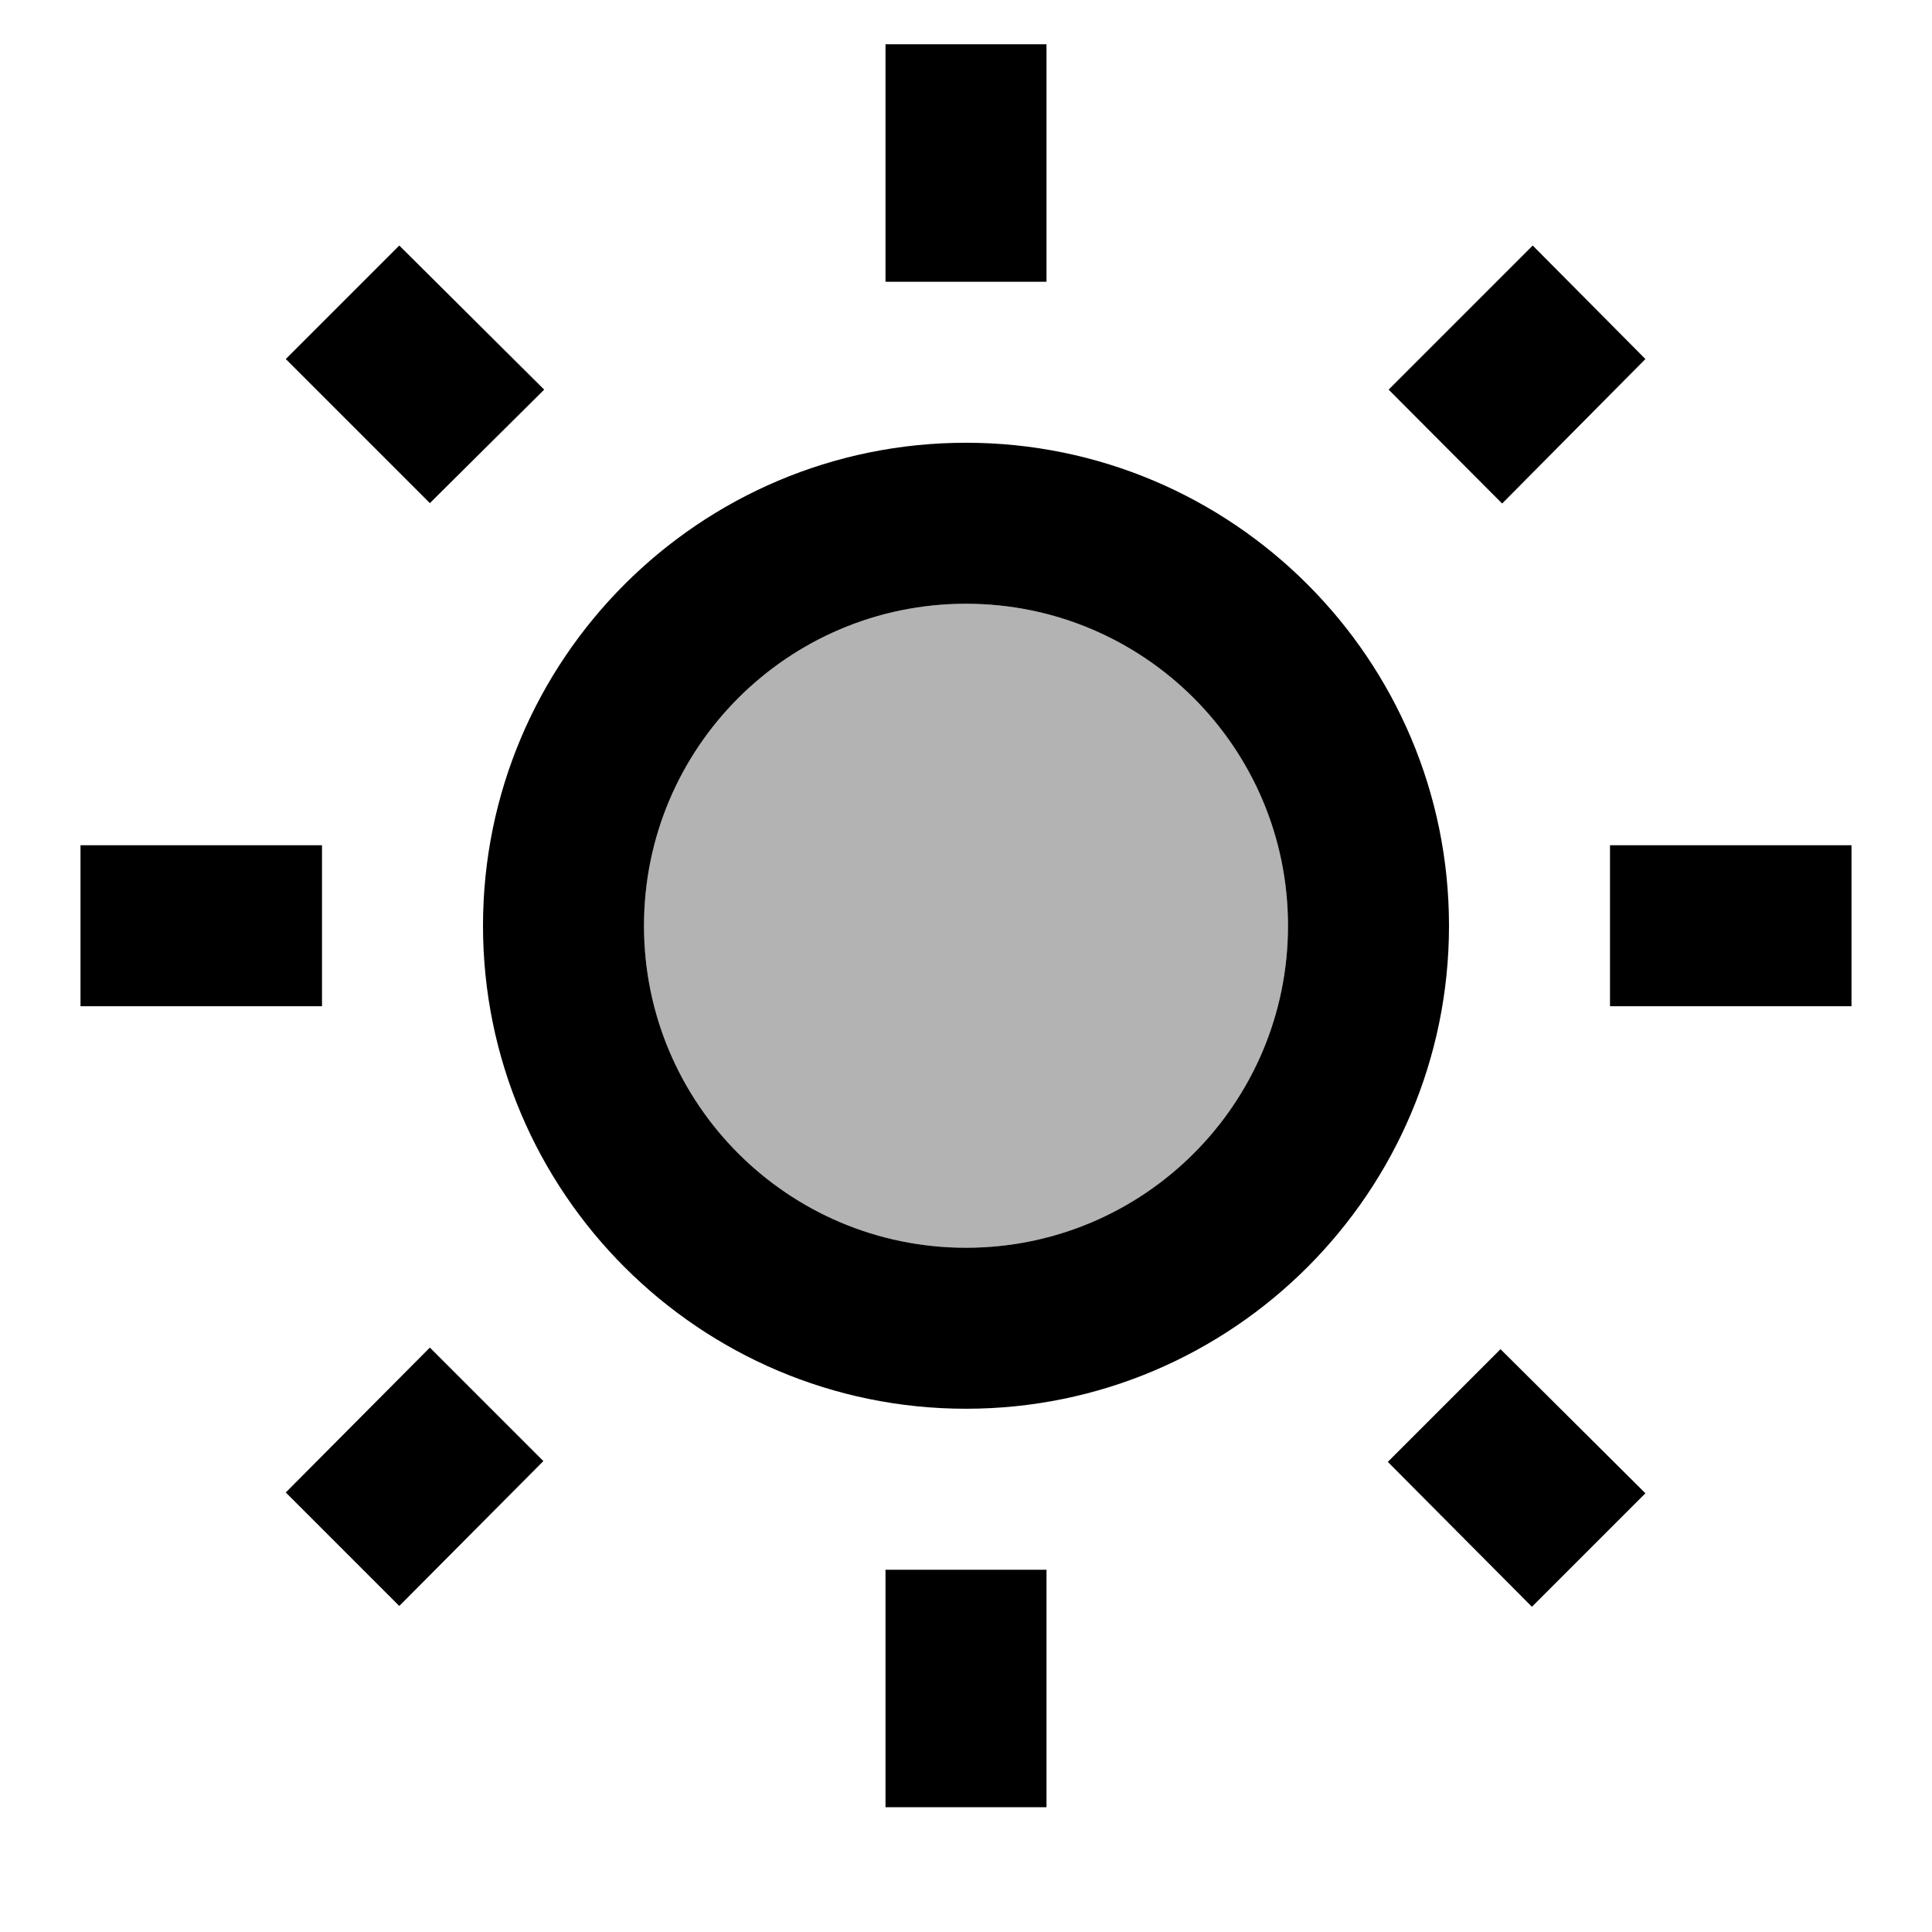 <svg viewBox="0 0 24 24" xmlns="http://www.w3.org/2000/svg"><path fill="none" d="M0 0h24v24H0V0Z"/><g><path opacity=".3" d="M12 7.5c-2.21 0-4 1.79-4 4s1.79 4 4 4 4-1.79 4-4 -1.79-4-4-4Z"/><path d="M5.34 6.25l1.42-1.41 -1.8-1.79 -1.41 1.41ZM1 10.5h3v2H1ZM11 .55h2V3.5h-2Zm7.66 5.705L17.25 4.84l1.79-1.79 1.4 1.41ZM17.24 18.16l1.79 1.8 1.41-1.41 -1.8-1.79ZM20 10.5h3v2h-3Zm-8-5c-3.31 0-6 2.69-6 6s2.69 6 6 6 6-2.69 6-6 -2.69-6-6-6Zm0 10c-2.21 0-4-1.79-4-4s1.79-4 4-4 4 1.79 4 4 -1.79 4-4 4Zm-1 4h2v2.95h-2Zm-7.45-.96l1.41 1.41 1.79-1.8 -1.41-1.41Z"/></g></svg>